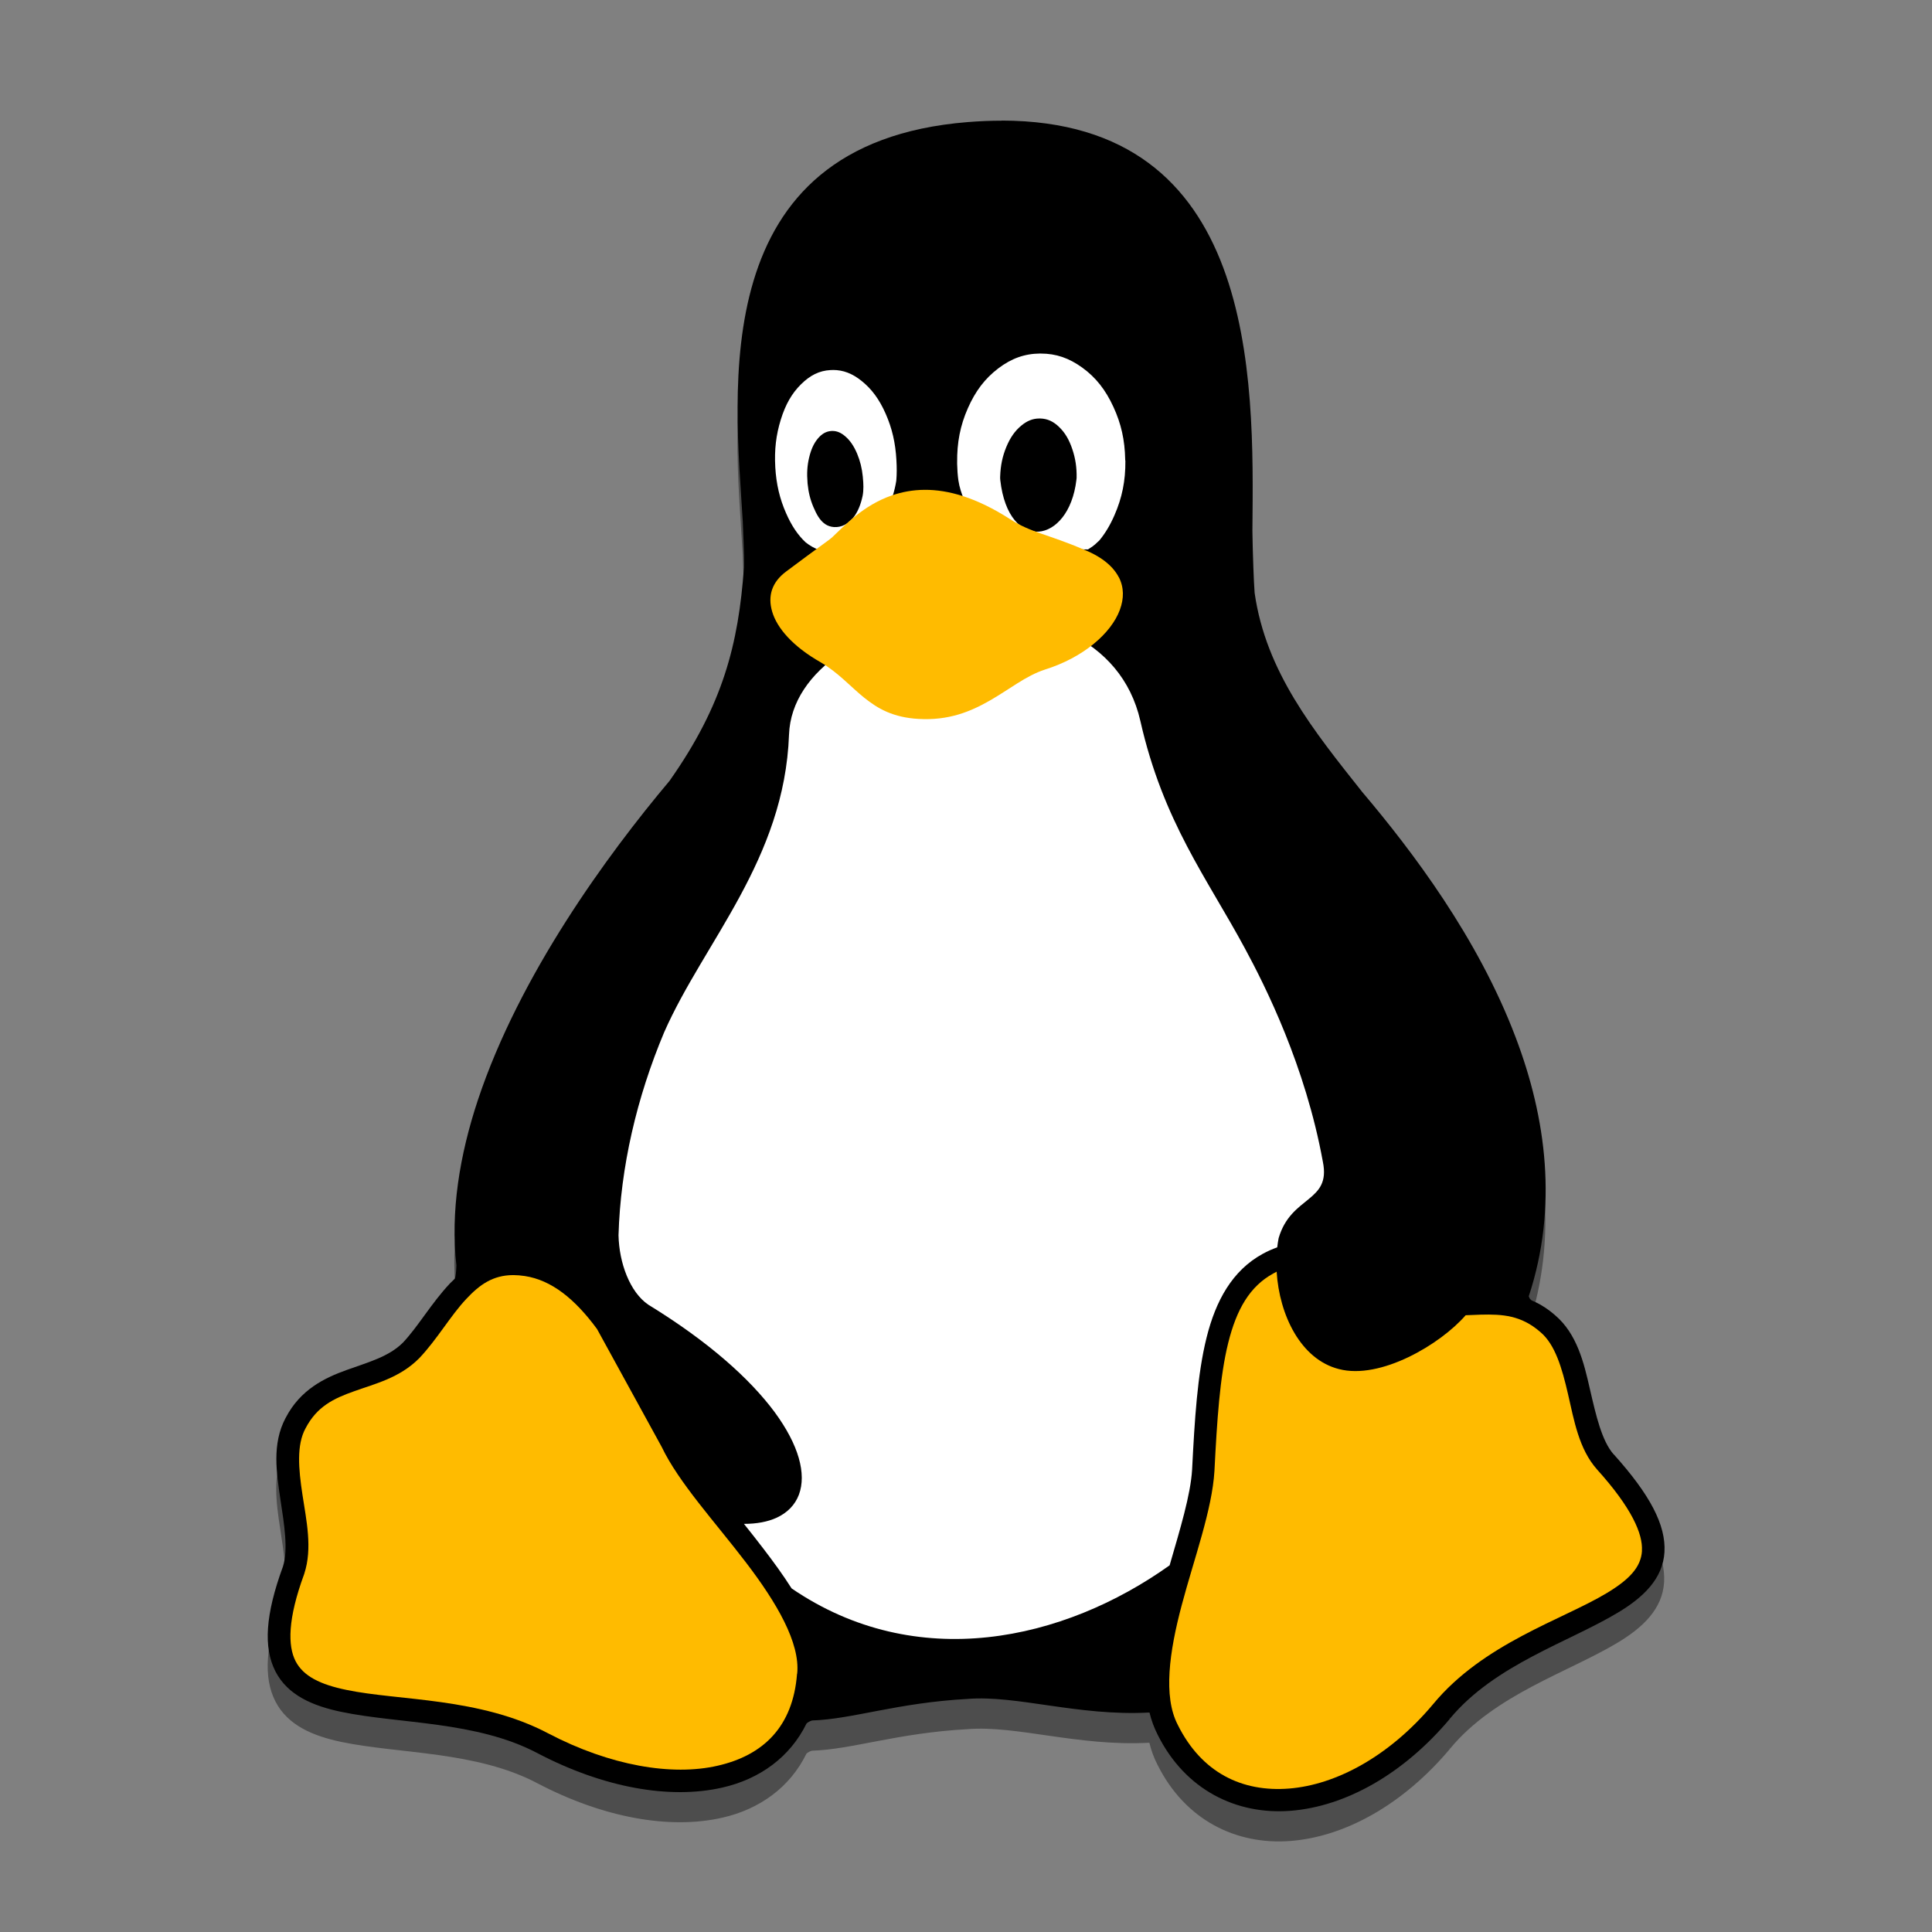 <ns0:svg xmlns:ns0="http://www.w3.org/2000/svg" xmlns:ns1="http://sodipodi.sourceforge.net/DTD/sodipodi-0.dtd" xmlns:ns2="http://www.inkscape.org/namespaces/inkscape" ns1:docname="kernel-notify-tux.svg" id="svg8" version="1.1" viewBox="0 0 67.733 67.733" height="256" width="256">
  <ns0:rect x="0" y="0" width="67.733" height="67.733" fill="#808080" stroke="none"/>
  <ns0:defs id="defs2" />
  <ns1:namedview ns2:window-maximized="1" ns2:window-y="27" ns2:window-x="1920" ns2:window-height="1016" ns2:window-width="1920" units="px" showgrid="false" ns2:document-rotation="0" ns2:current-layer="layer7" ns2:document-units="px" ns2:cy="163.50138" ns2:cx="143.81976" ns2:zoom="2.8284271" ns2:pageshadow="2" ns2:pageopacity="0.0" borderopacity="1.0" bordercolor="#666666" pagecolor="#ffffff" id="base" />
  <ns0:g ns2:groupmode="layer" id="layer7" ns2:label="Icon" style="display:inline">
    <ns0:path id="path845" style="fill:#000000;fill-opacity:1;stroke-width:0.069;opacity:0.4" d="m 35.111,5.292 c -0.381,-7.1e-4 -0.778,0.016 -1.192,0.049 -9.235,0.743 -8.158,9.436 -7.885,14.013 4.41e-4,0.01 2.73e-4,0.019 8.9e-4,0.029 0.019,0.462 0.033,0.835 0.04,1.14 1.2e-5,4.5e-4 -8e-6,0.001 0,0.002 4.1e-5,0.006 -1.7e-5,0.011 0,0.017 0.004,0.163 -4.41e-4,0.278 -8.82e-4,0.412 -0.192,2.694 -0.74,4.822 -2.589,7.456 -0.006,0.008 -0.012,0.016 -0.018,0.024 -2.186,2.601 -5.262,6.807 -6.719,11.185 -0.647,1.944 -0.968,3.921 -0.755,5.809 -0.009,0.215 -0.027,0.366 -0.055,0.456 -0.059,0.057 -0.119,0.113 -0.175,0.171 -0.642,0.686 -1.116,1.516 -1.645,2.075 -0.494,0.493 -1.198,0.68 -1.971,0.957 -0.774,0.278 -1.622,0.687 -2.138,1.676 0,0 -8.92e-4,8.9e-4 -8.92e-4,8.9e-4 -6.68e-4,0.001 -0.001,0.003 -0.003,0.004 -0.243,0.453 -0.321,0.941 -0.321,1.436 0,0.458 0.067,0.923 0.136,1.37 0.142,0.93 0.287,1.809 0.096,2.405 -0.612,1.674 -0.691,2.831 -0.26,3.671 0.433,0.842 1.32,1.212 2.324,1.422 2.008,0.419 4.727,0.315 6.869,1.451 l 0.02,-0.037 c 3.43e-4,1.5e-4 5.38e-4,8.9e-4 8.94e-4,8.9e-4 l -0.02,0.037 c 2.294,1.199 4.62,1.625 6.475,1.201 1.309,-0.298 2.374,-1.068 2.947,-2.244 0.051,-0.046 0.113,-0.081 0.194,-0.104 1.414,-0.044 2.983,-0.619 5.451,-0.755 1.724,-0.139 3.875,0.607 6.349,0.477 l 0.03,0.002 c 0.065,0.269 0.159,0.528 0.287,0.774 0.001,0.002 0.003,0.005 0.004,0.007 0.964,1.928 2.754,2.81 4.663,2.659 1.911,-0.151 3.943,-1.277 5.586,-3.232 l -0.037,-0.032 c 4.41e-4,-4.4e-4 0.001,-10e-4 0.002,-0.002 l 0.037,0.03 c 1.566,-1.899 4.165,-2.685 5.888,-3.724 0.862,-0.52 1.56,-1.17 1.615,-2.115 0.054,-0.944 -0.501,-2.003 -1.777,-3.419 -8.94e-4,-8.9e-4 -0.002,-10e-4 -0.002,-0.002 -0.419,-0.473 -0.619,-1.351 -0.834,-2.286 -0.214,-0.934 -0.453,-1.941 -1.22,-2.594 -0.001,-10e-4 -0.004,-0.003 -0.005,-0.004 -0.152,-0.133 -0.308,-0.244 -0.465,-0.338 -0.115,-0.068 -0.232,-0.125 -0.349,-0.175 -0.011,-0.011 -0.027,-0.022 -0.036,-0.032 -0.007,-0.008 -0.02,-0.017 -0.027,-0.024 -0.018,-0.023 -0.024,-0.045 -0.031,-0.068 -0.002,-0.006 -0.004,-0.013 -0.007,-0.019 1.029,-3.132 0.611,-6.247 -0.455,-9.065 -1.319,-3.492 -3.625,-6.534 -5.386,-8.615 -1.704,-2.149 -3.372,-4.205 -3.77,-6.975 -0.032,-0.441 -0.057,-1.17 -0.081,-2.184 0.075,-5.448 0.133,-14.362 -8.787,-14.375 z" />
    <ns0:path ns2:connector-curvature="0" id="path956" d="" style="fill:#ffbb00;fill-opacity:1;stroke-width:0.001" />
    <ns0:path ns2:connector-curvature="0" id="path958" d="" style="fill:#ffbb00;fill-opacity:1;stroke-width:0" />
    <ns0:path ns2:connector-curvature="0" id="path960" d="" style="fill:#ffbb00;fill-opacity:1;stroke-width:0" />
    <ns0:path ns2:connector-curvature="0" id="path962" d="" style="fill:#ffbb00;fill-opacity:1;stroke-width:0" />
    <ns0:path ns2:connector-curvature="0" id="path964" d="" style="fill:#ffbb00;fill-opacity:1;stroke-width:0" />
    <ns0:path ns2:connector-curvature="0" id="path966" d="" style="fill:#ffbb00;fill-opacity:1;stroke-width:0.001" />
    <ns0:path ns2:connector-curvature="0" id="path968" d="" style="fill:#ffbb00;fill-opacity:1;stroke-width:0.001" />
    <ns0:g id="g1013" transform="matrix(4.083,0,0,4.083,-29.982,33.69)">
      <ns0:path id="path970-3" style="fill:#000000;fill-opacity:1;stroke-width:0.017" d="m 15.944,-7.215 c -0.093,-1.747e-4 -0.191,0.004 -0.292,0.012 -2.262,0.182 -1.998,2.311 -1.931,3.432 1.08e-4,0.002 6.7e-5,0.005 2.18e-4,0.007 0.005,0.113 0.008,0.204 0.01,0.279 3e-6,1.093e-4 -2e-6,3.167e-4 0,4.259e-4 10e-6,0.001 -4e-6,0.003 0,0.004 8.74e-4,0.04 -1.08e-4,0.068 -2.16e-4,0.101 -0.047,0.66 -0.181,1.181 -0.634,1.826 -0.001,0.002 -0.003,0.004 -0.004,0.006 -0.536,0.637 -1.289,1.667 -1.646,2.74 -0.158,0.476 -0.237,0.961 -0.185,1.423 -0.002,0.053 -0.006,0.09 -0.013,0.112 -0.014,0.014 -0.029,0.028 -0.043,0.042 C 11.048,2.937 10.932,3.141 10.802,3.278 10.681,3.398 10.509,3.444 10.32,3.512 10.13,3.58 9.922,3.68 9.796,3.923 c 0,0 -2.184e-4,2.184e-4 -2.184e-4,2.184e-4 -1.637e-4,3.275e-4 -3.167e-4,7.641e-4 -6.441e-4,0.001 -0.059,0.111 -0.079,0.23 -0.079,0.352 0,0.112 0.017,0.226 0.033,0.336 0.035,0.228 0.07,0.443 0.023,0.589 -0.15,0.41 -0.169,0.693 -0.064,0.899 0.106,0.206 0.323,0.297 0.569,0.348 0.492,0.103 1.158,0.077 1.683,0.355 l 0.005,-0.009 c 8.4e-5,3.82e-5 1.32e-4,2.182e-4 2.19e-4,2.182e-4 l -0.005,0.009 c 0.562,0.294 1.132,0.398 1.586,0.294 0.321,-0.073 0.581,-0.262 0.722,-0.55 0.012,-0.011 0.028,-0.02 0.048,-0.026 0.346,-0.011 0.731,-0.152 1.335,-0.185 0.422,-0.034 0.949,0.149 1.555,0.117 l 0.007,4.366e-4 c 0.016,0.066 0.039,0.129 0.07,0.19 3.27e-4,5.458e-4 6.55e-4,0.001 0.001,0.002 0.236,0.472 0.675,0.688 1.142,0.651 0.468,-0.037 0.966,-0.313 1.368,-0.792 l -0.009,-0.008 c 1.08e-4,-1.09e-4 3.26e-4,-3.275e-4 4.34e-4,-4.367e-4 l 0.009,0.007 C 20.181,6.04 20.817,5.848 21.239,5.593 21.45,5.466 21.622,5.306 21.635,5.075 21.648,4.844 21.512,4.584 21.2,4.237 21.2,4.237 21.199,4.237 21.199,4.237 21.097,4.121 21.048,3.906 20.995,3.677 20.943,3.448 20.884,3.202 20.696,3.042 c -3.26e-4,-3.274e-4 -9.82e-4,-6.549e-4 -0.001,-0.001 -0.037,-0.032 -0.075,-0.06 -0.114,-0.083 -0.028,-0.017 -0.057,-0.031 -0.086,-0.043 -0.003,-0.003 -0.006,-0.005 -0.009,-0.008 -0.002,-0.002 -0.005,-0.004 -0.006,-0.006 -0.004,-0.006 -0.006,-0.011 -0.008,-0.017 -4.37e-4,-0.002 -9.84e-4,-0.003 -0.002,-0.005 0.252,-0.767 0.15,-1.53 -0.112,-2.221 -0.323,-0.855 -0.888,-1.601 -1.319,-2.11 -0.417,-0.526 -0.826,-1.03 -0.923,-1.708 -0.008,-0.108 -0.014,-0.287 -0.02,-0.535 0.018,-1.334 0.033,-3.518 -2.152,-3.521 z" />
      <ns0:path d="m 21.442,5.064 c -0.008,0.143 -0.112,0.249 -0.303,0.364 -0.382,0.23 -1.059,0.431 -1.491,0.954 -0.375,0.447 -0.833,0.692 -1.236,0.724 -0.403,0.032 -0.751,-0.135 -0.956,-0.547 l -3.55e-4,-8.663e-4 -4.97e-4,-0.001 C 17.33,6.315 17.383,5.933 17.49,5.531 17.597,5.128 17.751,4.714 17.771,4.378 v -0.001 c 0.022,-0.431 0.046,-0.807 0.118,-1.097 0.072,-0.29 0.186,-0.487 0.388,-0.597 0.009,-0.005 0.019,-0.01 0.028,-0.015 0.023,0.373 0.207,0.753 0.534,0.836 0.357,0.094 0.872,-0.212 1.089,-0.462 0.043,-0.002 0.086,-0.004 0.127,-0.005 0.191,-0.005 0.35,0.006 0.514,0.149 l 4.94e-4,4.952e-4 4.95e-4,3.551e-4 c 0.126,0.106 0.185,0.307 0.237,0.533 0.052,0.225 0.093,0.47 0.248,0.645 l 1.7e-4,1.692e-4 1.68e-4,3.555e-4 c 0.299,0.331 0.395,0.555 0.386,0.698 z" id="path972-6" style="fill:#ffbb00;fill-opacity:1;stroke-width:0.017" ns2:connector-curvature="0" />
      <ns0:path d="m 14.187,6.12 -1.71e-4,0.001 v 0.001 c -0.035,0.453 -0.29,0.699 -0.682,0.788 -0.392,0.09 -0.923,3.553e-4 -1.453,-0.277 -1.68e-4,0 -3.38e-4,-1.695e-4 -4.94e-4,-1.695e-4 C 11.464,6.322 10.766,6.353 10.318,6.259 10.094,6.213 9.948,6.142 9.881,6.012 9.814,5.881 9.812,5.653 9.955,5.264 l 6.601e-4,-0.002 4.952e-4,-0.002 C 10.027,5.043 9.974,4.805 9.94,4.582 9.906,4.359 9.889,4.156 9.966,4.014 l 6.602e-4,-0.001 c 0.098,-0.188 0.241,-0.256 0.419,-0.319 0.178,-0.064 0.389,-0.114 0.555,-0.281 l 10e-4,-8.253e-4 8.65e-4,-8.663e-4 c 0.154,-0.162 0.269,-0.366 0.405,-0.51 0.114,-0.122 0.228,-0.203 0.4,-0.204 0.002,1.86e-4 0.004,1.86e-4 0.006,0 0.03,1.86e-4 0.062,0.003 0.096,0.008 0.228,0.035 0.428,0.194 0.62,0.455 l 0.554,1.01 1.71e-4,4.949e-4 3.38e-4,3.385e-4 c 0.147,0.308 0.459,0.646 0.723,0.992 0.264,0.345 0.468,0.692 0.441,0.957 z" id="path974-7" style="fill:#ffbb00;fill-opacity:1;stroke-width:0.017" ns2:connector-curvature="0" />
      <ns0:path d="m 18.322,2.38 c -0.005,0.026 -0.009,0.052 -0.012,0.079 -0.042,0.015 -0.083,0.033 -0.125,0.056 -0.261,0.143 -0.403,0.402 -0.482,0.72 -0.079,0.317 -0.102,0.701 -0.124,1.133 v 3.387e-4 c -0.013,0.217 -0.103,0.51 -0.193,0.821 -0.91,0.649 -2.173,0.931 -3.246,0.198 -0.073,-0.115 -0.156,-0.229 -0.242,-0.341 -0.055,-0.072 -0.111,-0.143 -0.167,-0.213 0.11,1.692e-4 0.204,-0.018 0.279,-0.052 0.094,-0.043 0.16,-0.111 0.193,-0.199 C 14.269,4.405 14.203,4.157 13.994,3.873 13.784,3.59 13.43,3.27 12.909,2.951 v -1.69e-4 C 12.752,2.844 12.659,2.593 12.654,2.355 c 0.017,-0.586 0.157,-1.184 0.392,-1.743 0.342,-0.776 1.033,-1.482 1.072,-2.555 0.041,-1.13 2.689,-1.563 3.017,-0.117 0.196,0.865 0.571,1.346 0.898,1.953 0.174,0.322 0.519,1.007 0.669,1.832 0.071,0.349 -0.273,0.288 -0.38,0.655 z" id="path980-5" ns2:connector-curvature="0" style="fill:#ffffff;stroke-width:0.017" ns1:nodetypes="cccccccccccccccccsscccc" />
      <ns0:path id="path984-3" style="fill:#ffffff;stroke-width:0.064" d="m 54.703,-19.148 c -0.028,0 -0.056,6.73e-4 -0.084,0.002 -0.361,0.019 -0.66,0.168 -0.957,0.463 -0.297,0.294 -0.501,0.651 -0.654,1.146 -0.153,0.495 -0.209,0.973 -0.178,1.529 v 0.006 c 0.033,0.556 0.144,1.027 0.352,1.498 0.175,0.398 0.376,0.701 0.633,0.941 0.27,0.214 0.575,0.323 0.879,0.324 0.886,0.003 1.848,-0.994 2.057,-2.322 0.019,-0.213 0.018,-0.433 0.004,-0.666 v -0.004 c -0.031,-0.556 -0.14,-1.029 -0.348,-1.5 -0.207,-0.471 -0.456,-0.805 -0.783,-1.066 -0.302,-0.241 -0.593,-0.351 -0.92,-0.352 z m -0.023,1.975 c 0.147,-0.001 0.279,0.054 0.42,0.176 0.155,0.134 0.275,0.309 0.381,0.557 0.099,0.238 0.158,0.473 0.186,0.754 0,0.012 7.4e-5,0.022 0.002,0.033 0.018,0.17 0.029,0.403 -0.01,0.588 -0.223,1.049 -0.898,1.128 -1.215,0.908 -0.169,-0.117 -0.275,-0.308 -0.379,-0.553 -0.101,-0.238 -0.16,-0.474 -0.188,-0.758 0,-0.012 -0.002,-0.02 -0.002,-0.031 -0.025,-0.292 -0.011,-0.548 0.051,-0.807 0.061,-0.26 0.148,-0.456 0.277,-0.613 0.13,-0.158 0.267,-0.238 0.432,-0.252 0.015,-0.001 0.031,-0.002 0.045,-0.002 z" transform="scale(0.265)" ns1:nodetypes="cccccccccccccccccccccsscccccccc" />
      <ns0:path id="path982-5" style="fill:#ffffff;stroke-width:0.064" d="m 61.412,-19.682 c -0.502,0.005 -0.926,0.155 -1.357,0.482 -0.431,0.328 -0.739,0.732 -0.986,1.293 -0.247,0.56 -0.353,1.112 -0.346,1.756 v 0.049 c 0.004,0.182 0.016,0.355 0.039,0.523 0.066,0.457 0.282,0.814 0.424,1.221 2.31,0.723 0.817,1.023 3.777,1.023 0.238,-0.145 0.252,-0.192 0.367,-0.29 0.193,-0.233 0.353,-0.502 0.492,-0.822 0.245,-0.561 0.357,-1.11 0.352,-1.756 -0.005,-0.017 -0.006,-0.03 -0.006,-0.047 -0.012,-0.629 -0.131,-1.159 -0.381,-1.701 -0.255,-0.556 -0.57,-0.955 -1.008,-1.273 -0.432,-0.313 -0.853,-0.457 -1.344,-0.457 z m -0.023,2.105 c 0.011,0 0.022,-6.39e-4 0.033,0 0.229,0.008 0.418,0.093 0.609,0.279 0.191,0.186 0.322,0.409 0.426,0.721 0.099,0.297 0.144,0.587 0.137,0.926 -0.001,0.026 -0.005,0.049 -0.008,0.072 -0.247,2.074 -2.196,2.375 -2.465,0 -0.008,-0.042 -0.003,-0.079 -0.004,-0.117 0.012,-0.356 0.074,-0.655 0.199,-0.957 0.125,-0.302 0.276,-0.518 0.479,-0.688 0.193,-0.161 0.379,-0.236 0.594,-0.236 z" transform="scale(0.265)" ns1:nodetypes="ccccccccccccccsccccccccccccc" />
      <ns0:path d="m 16.95,-3.294 c -0.045,-0.087 -0.135,-0.17 -0.29,-0.234 l -3.38e-4,-1.69e-4 -4.95e-4,-1.693e-4 c -0.322,-0.138 -0.461,-0.148 -0.641,-0.264 -0.292,-0.188 -0.534,-0.254 -0.734,-0.253 -0.105,3.387e-4 -0.199,0.019 -0.283,0.048 -0.245,0.084 -0.407,0.26 -0.509,0.356 l -1.7e-4,1.692e-4 c 0,1.69e-4 -1.68e-4,1.69e-4 -1.68e-4,3.383e-4 -0.02,0.019 -0.046,0.036 -0.108,0.082 -0.063,0.046 -0.157,0.115 -0.292,0.216 -0.12,0.09 -0.159,0.208 -0.118,0.345 0.041,0.138 0.174,0.296 0.417,0.434 l 3.38e-4,3.387e-4 4.95e-4,1.693e-4 c 0.151,0.089 0.254,0.208 0.372,0.303 0.059,0.047 0.121,0.09 0.196,0.122 0.075,0.032 0.162,0.054 0.271,0.06 0.257,0.015 0.445,-0.062 0.612,-0.158 0.167,-0.095 0.308,-0.212 0.471,-0.265 l 3.39e-4,-1.697e-4 3.55e-4,-1.69e-4 c 0.333,-0.104 0.57,-0.313 0.644,-0.512 0.037,-0.1 0.036,-0.194 -0.008,-0.281 z" id="path976-6" style="fill:#ffbb00;fill-opacity:1;stroke-width:0.017" ns2:connector-curvature="0" />
    </ns0:g>
  </ns0:g>
</ns0:svg>